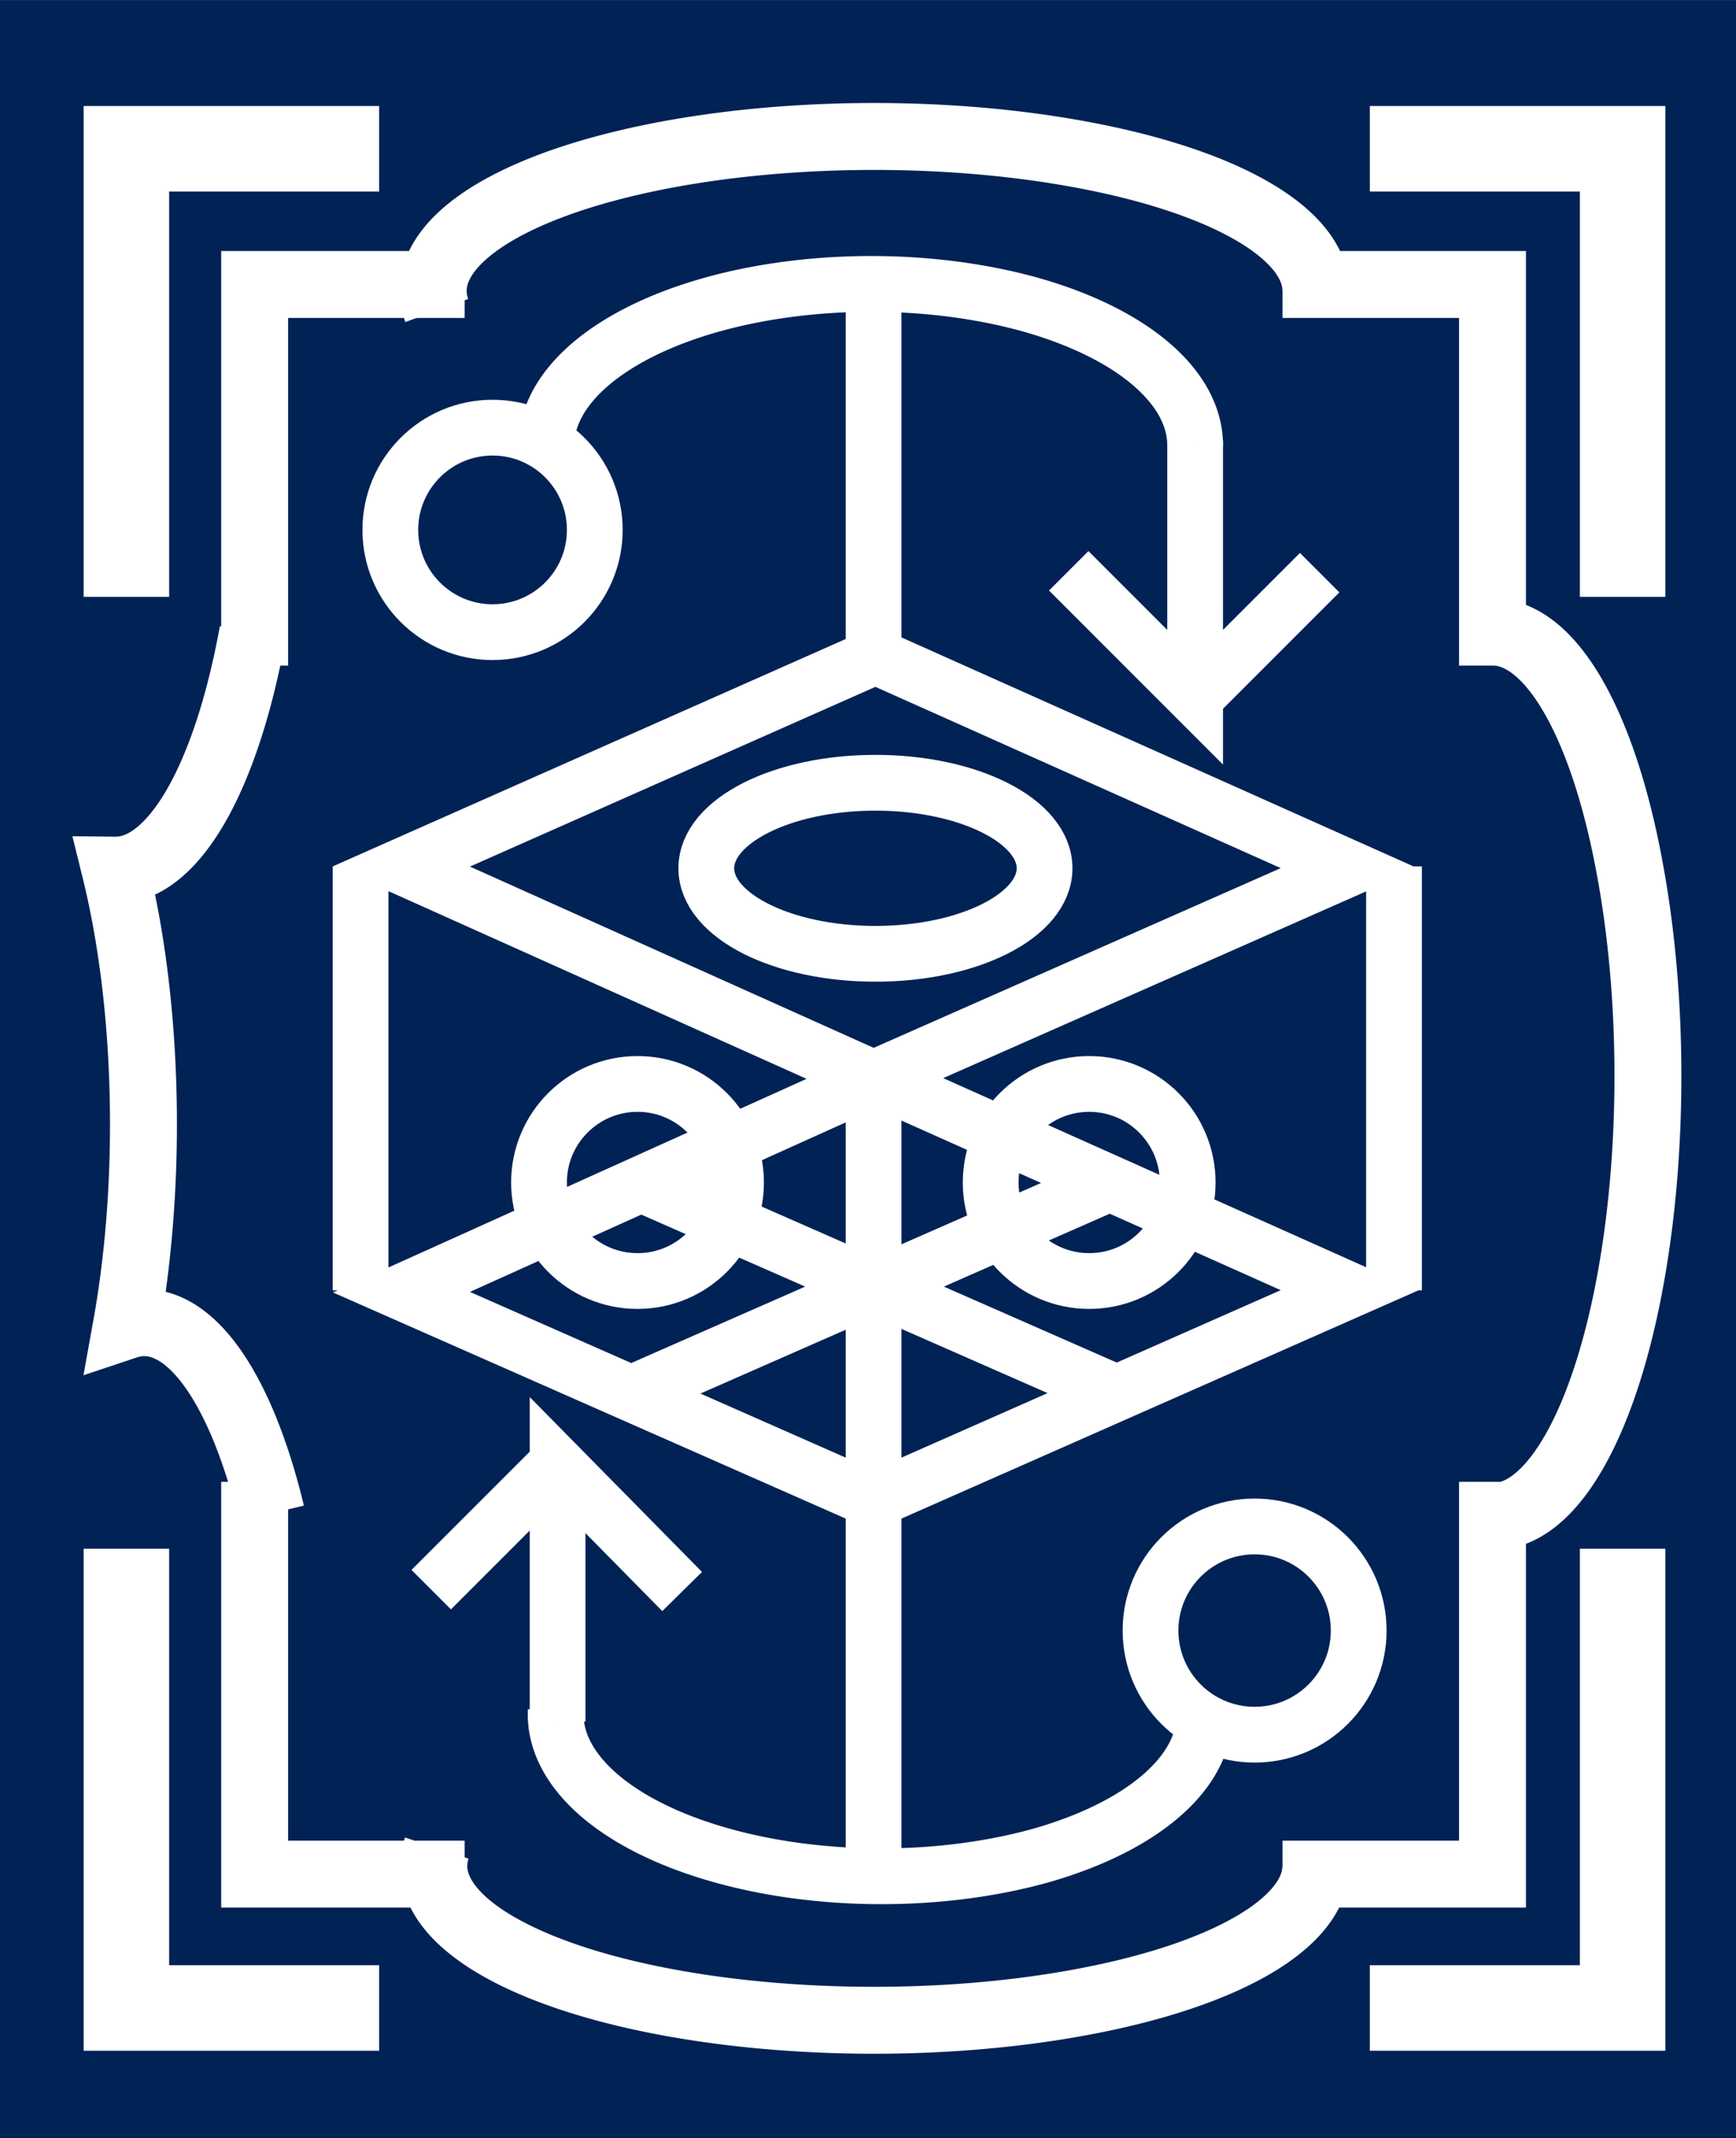 <svg width="353" height="115mm" viewBox="0 0 93.4 115" xmlns="http://www.w3.org/2000/svg"><path fill="#025" d="M0 0h93.4v115H0z"/><path d="M70.8 15.7a23.7 8.3 0 0 0-12.7-7.4 23.7 8.3 0 0 0-24.5.5 23.7 8.3 0 0 0-10.1 7.9M70.8 100.4a23.7 8.3 0 0 1-12.7 7.3 23.7 8.3 0 0 1-24.5-.5 23.7 8.3 0 0 1-10.1-7.8" fill="#025" stroke="#fff" stroke-width="3.6"/><path d="M13.6 34a8.3 23.7 0 0 1-7.4 12.8 8.3 23.7 0 0 1 .6 24.5 8.3 23.7 0 0 1 7.8 10.1M25 100.8H13.7V79.7M25 15.3H13.7v20.5" fill="none" stroke="#fff" stroke-width="3.6"/><path d="M80.4 34a8.3 23.7 0 0 1 7.3 12.8 8.3 23.7 0 0 1-.5 24.5 8.3 23.7 0 0 1-7.8 10.1M69 100.8h11.3V79.7M69 15.3h11.3v20.5" fill="#025" stroke="#fff" stroke-width="3.6"/><path d="M20.4 8H6.8v24.1M73.7 8h13.6v24.1M20.4 108H6.8V83.3M73.7 108h13.6V83.3" fill="none" stroke="#fff" stroke-width="4.6"/><path d="M47.1 58 21.6 69.5 47 80.7l25.6-11.3zM34.3 63.6l25.5 11.2M59.8 63.6 34.3 74.8M47.1 35.3 21.6 46.6 47 58l25.6-11.3zM19.4 46.6v22.8M47 57.2V80M75 46.6v22.8" fill="none" stroke="#fff" stroke-width="3"/><circle cx="34.3" cy="63.6" r="5.3" fill="none" stroke="#fff" stroke-width="3"/><circle cx="58.6" cy="63.6" r="5.3" fill="none" stroke="#fff" stroke-width="3"/><ellipse cx="47.1" cy="46.7" rx="9.1" ry="4.6" fill="none" stroke="#fff" stroke-width="3"/><circle cx="26.5" cy="28.5" r="5.5" fill="none" stroke="#fff" stroke-width="3"/><circle cx="67.5" cy="87.7" r="5.6" fill="none" stroke="#fff" stroke-width="3"/><path d="M64.3 24a17.5 8.7 0 0 0-8.8-7.6 17.5 8.7 0 0 0-17.6.1 17.5 8.7 0 0 0-8.5 7.7M64.8 92.2a17.5 8.7 0 0 1-8.8 7.6 17.5 8.7 0 0 1-17.5-.1 17.5 8.7 0 0 1-8.6-7.7" fill="none" stroke="#fff" stroke-width="3"/><path d="M47 15.8v19.1M47 80.9V100M64.3 23.7v13.8l-6.8-6.8M64.3 37.5l6.7-6.7M30 92.6V78.8l6.7 6.8M23.2 85.5l6.7-6.7" fill="#025" stroke="#fff" stroke-width="3"/></svg>